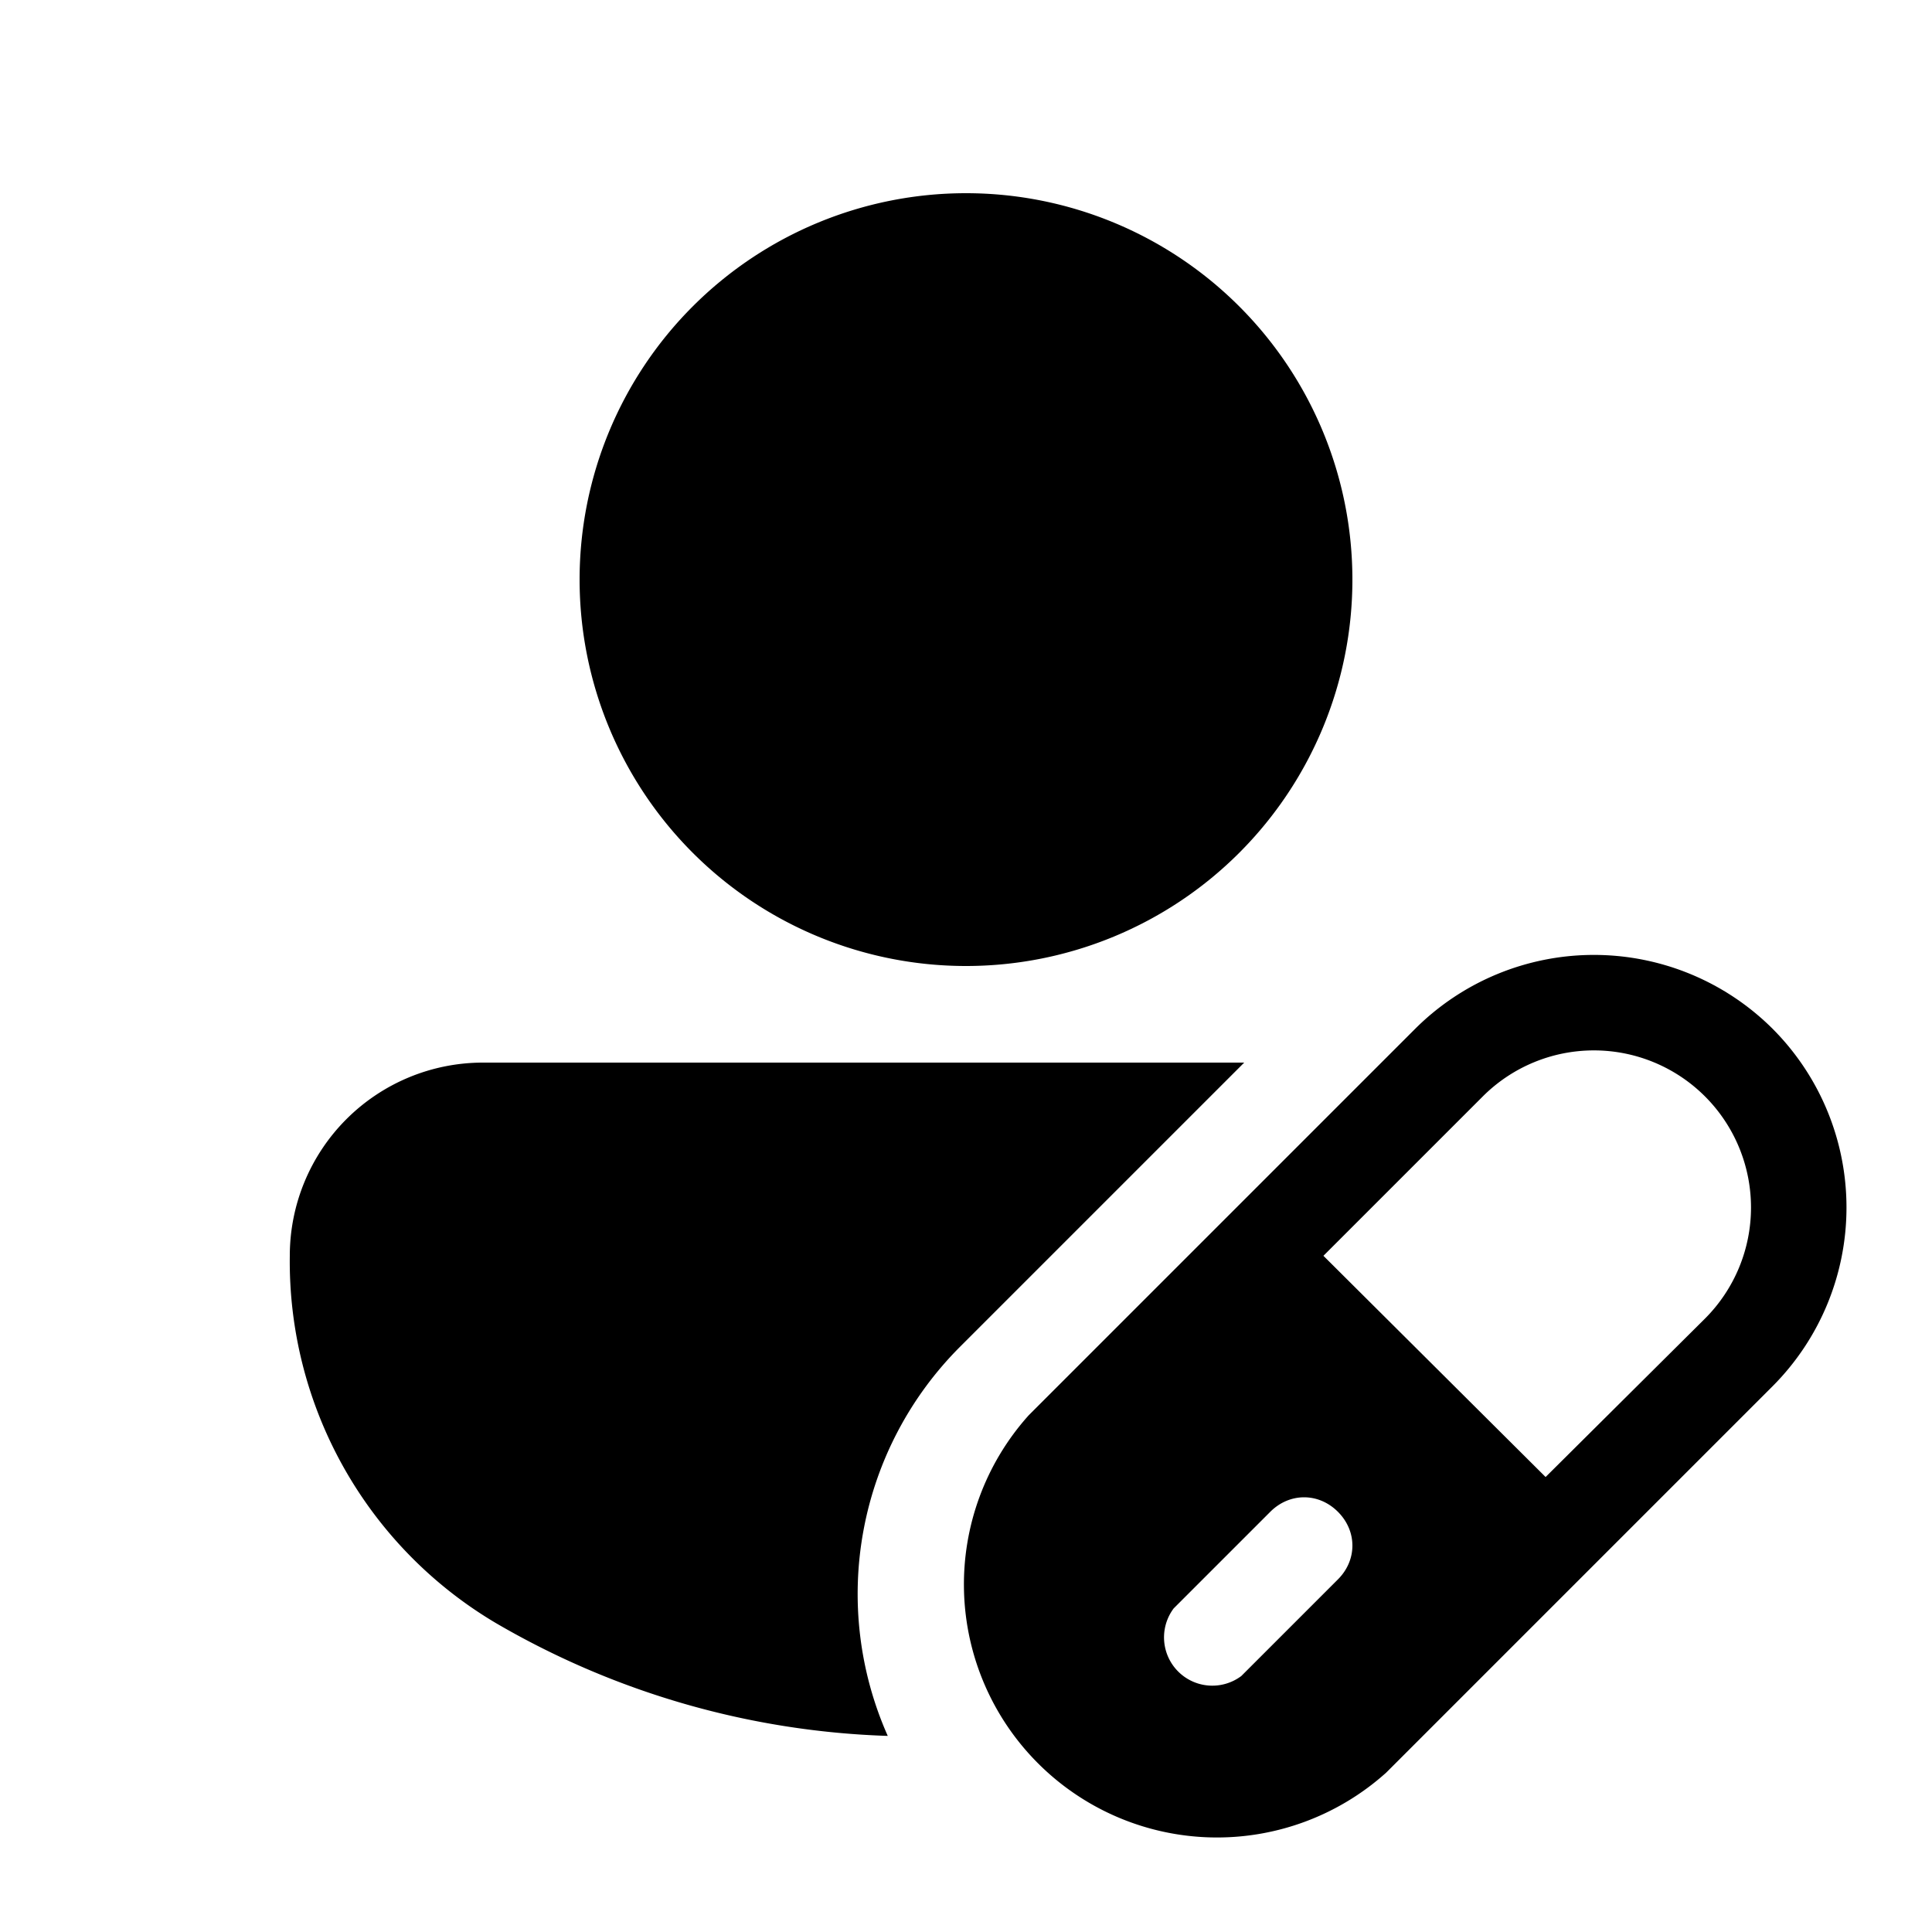 <svg width="20" height="20" viewBox="0 0 20 20" xmlns="http://www.w3.org/2000/svg"><path d="M10 2a4 4 0 1 0 0 8 4 4 0 0 0 0-8Zm2.88 9-2.94 2.94a3.62 3.62 0 0 0-.75 4.03 8.59 8.59 0 0 1-4.06-1.17A4.35 4.35 0 0 1 3 13a2 2 0 0 1 2-2h7.88Zm5.47-.35a2.62 2.62 0 0 0-3.7 0l-4 4a2.62 2.62 0 0 0 3.7 3.7l4-4a2.62 2.62 0 0 0 0-3.7Zm-3 .7a1.62 1.62 0 1 1 2.3 2.3L16 15.29 13.7 13l1.65-1.65Zm-1.5 4.3c.2.2.2.5 0 .7l-1 1a.5.5 0 0 1-.7-.7l1-1c.2-.2.5-.2.7 0Z"/></svg>